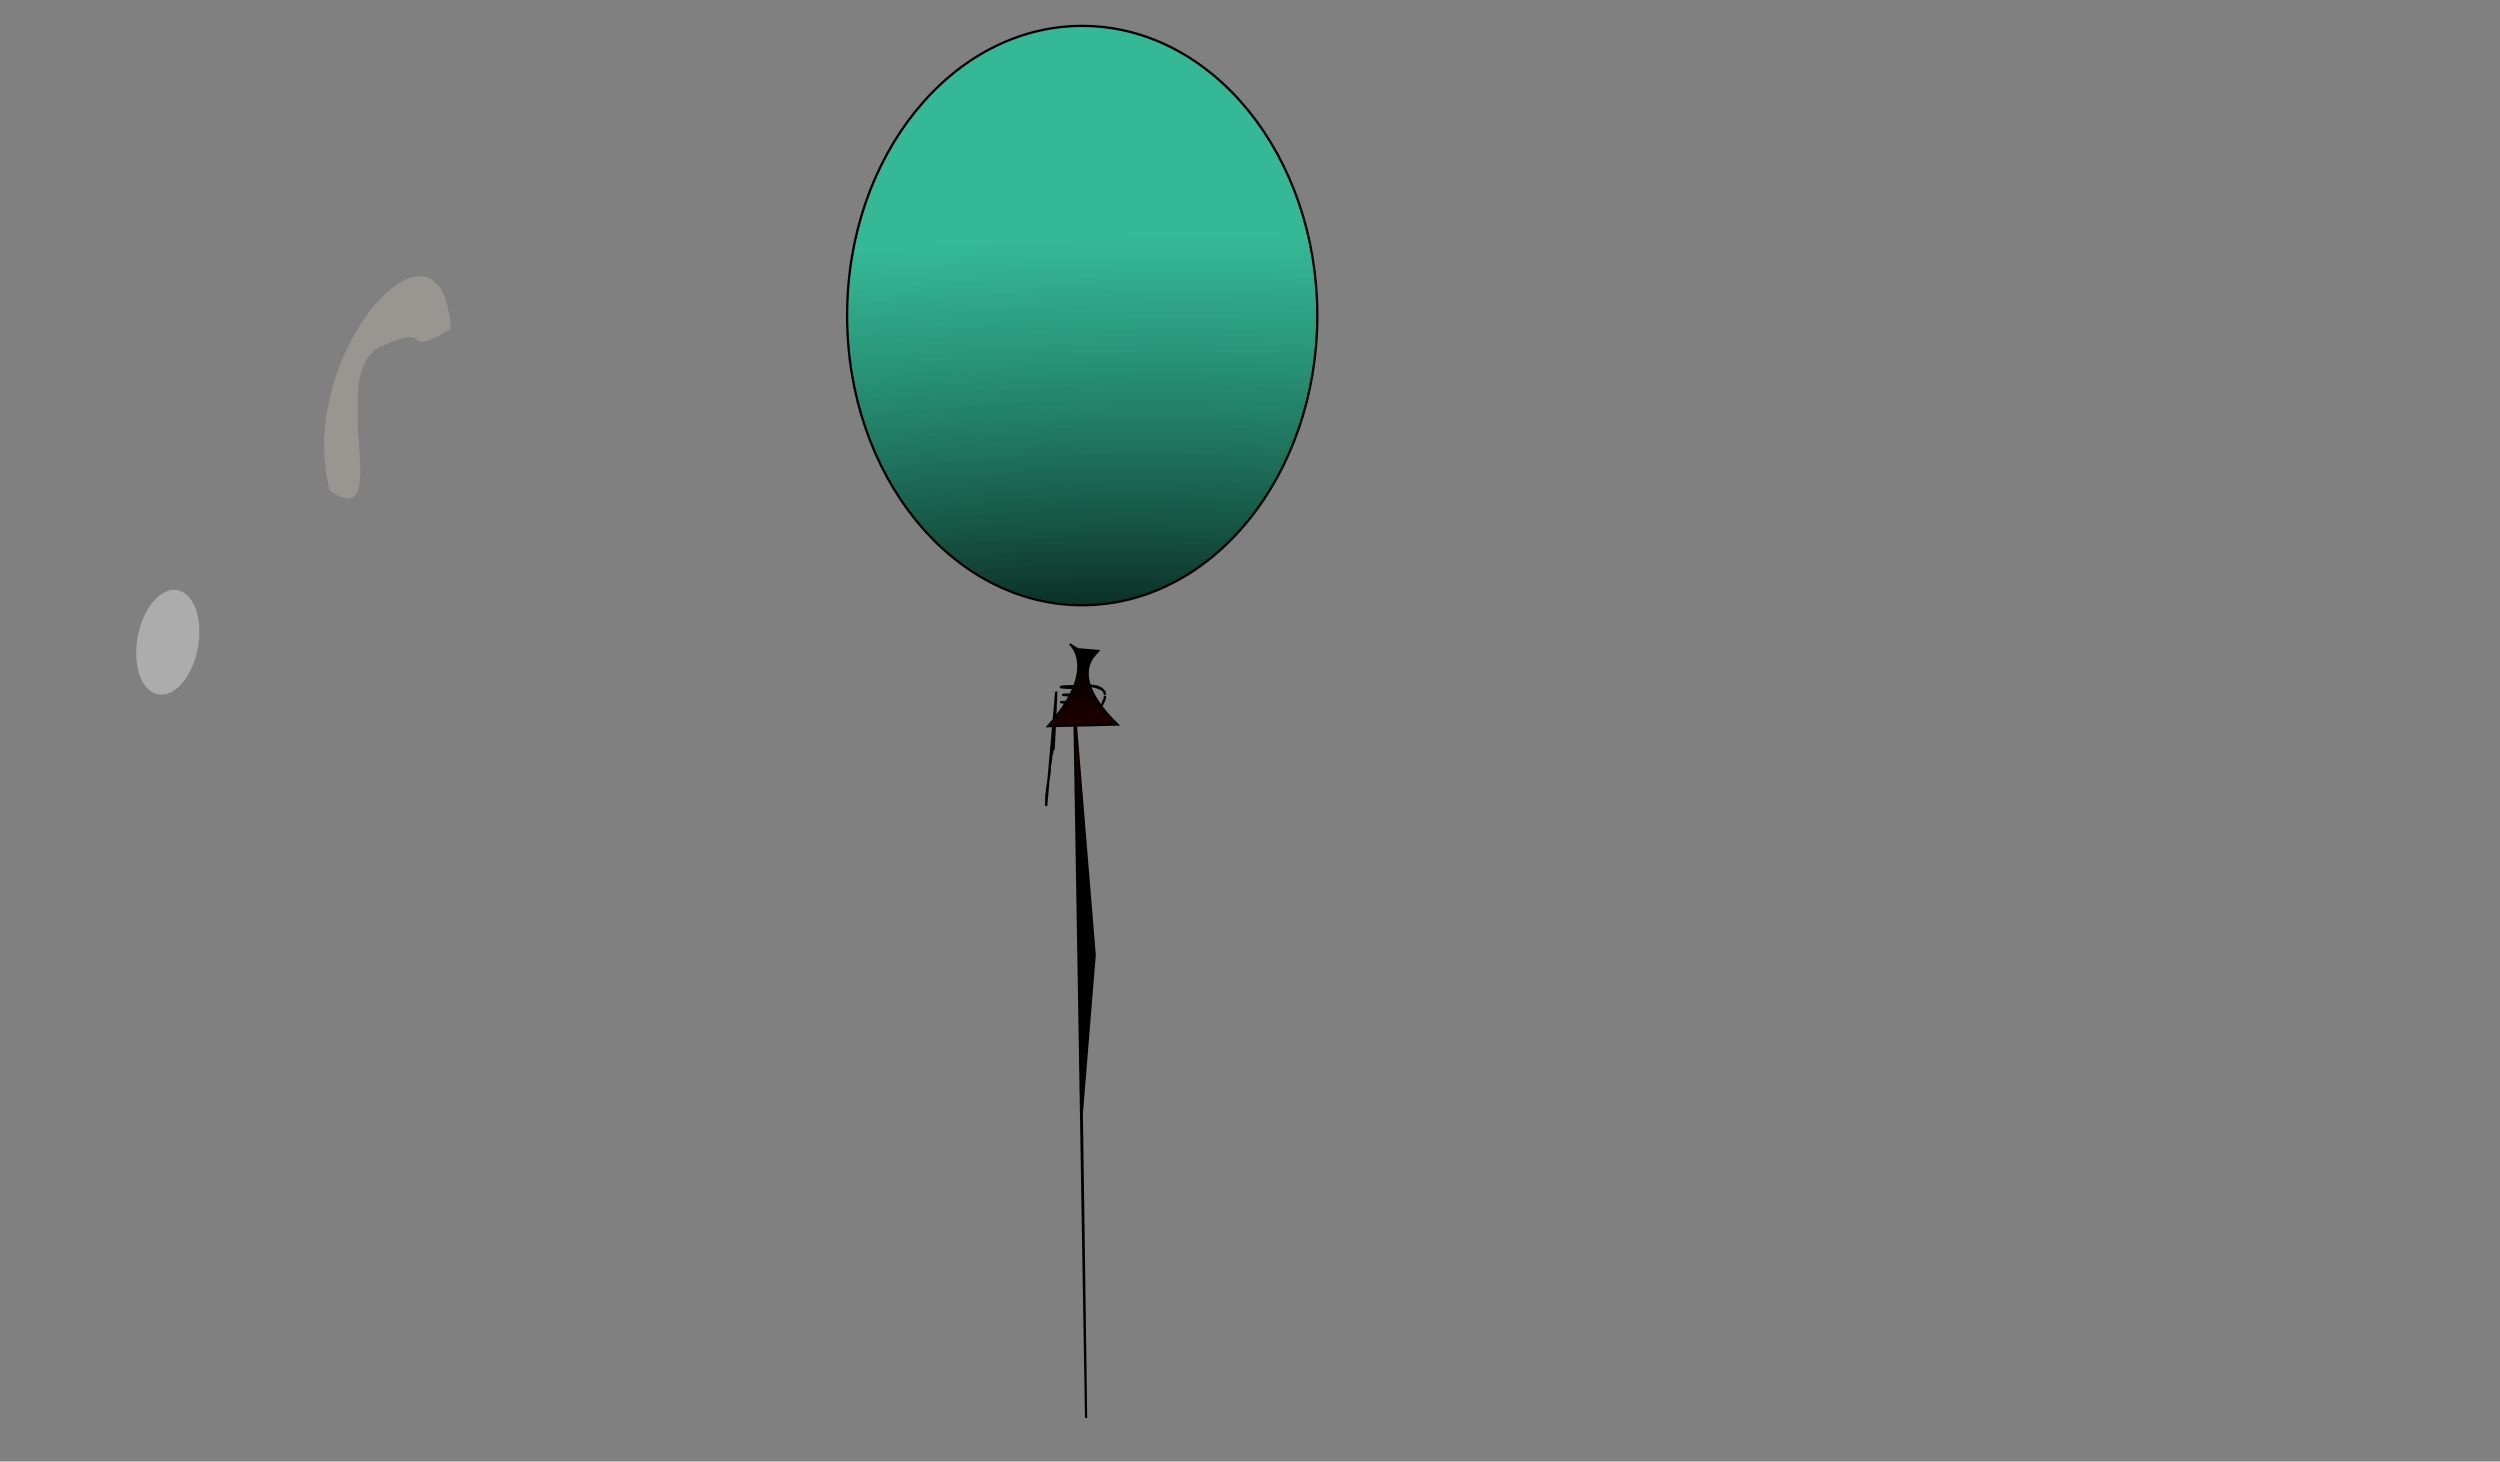 <?xml version="1.0" encoding="UTF-8" standalone="no"?>
<svg
   xmlns:dc="http://purl.org/dc/elements/1.1/"
   xmlns:cc="http://creativecommons.org/ns#"
   xmlns:rdf="http://www.w3.org/1999/02/22-rdf-syntax-ns#"
   xmlns:svg="http://www.w3.org/2000/svg"
   xmlns="http://www.w3.org/2000/svg"
   xmlns:xlink="http://www.w3.org/1999/xlink"
   xmlns:sodipodi="http://sodipodi.sourceforge.net/DTD/sodipodi-0.dtd"
   xmlns:inkscape="http://www.inkscape.org/namespaces/inkscape"
   width="650mm"
   height="380mm"
   viewBox="0 0 650 380"
   version="1.1"
   id="svg8"
   inkscape:version="1.0.2-2 (e86c870879, 2021-01-15)"
   sodipodi:docname="balloon.svg">
  <rect x="0" y="0" width="650" height="380" fill="#808080" stroke="none"/>
  <defs
     id="defs2">
    <linearGradient
       inkscape:collect="always"
       id="linearGradient1071">
      <stop
         style="stop-color:#2b0000;stop-opacity:1"
         offset="0"
         id="stop1067" />
      <stop
         style="stop-color:#000000;stop-opacity:1"
         offset="1"
         id="stop1069" />
    </linearGradient>
    <linearGradient
       inkscape:collect="always"
       id="linearGradient1060">
      <stop
         style="stop-color:#000000;stop-opacity:1;"
         offset="0"
         id="stop1056" />
      <stop
         style="stop-color:#19cc9d;stop-opacity:0.733"
         offset="1"
         id="stop1058" />
    </linearGradient>
    <radialGradient
       inkscape:collect="always"
       xlink:href="#linearGradient1060"
       id="radialGradient1062"
       cx="156.314"
       cy="228.034"
       fx="156.314"
       fy="228.034"
       r="64.14"
       gradientTransform="matrix(-0.061,-1.879,5.823,-0.19,-1038.318,519.952)"
       gradientUnits="userSpaceOnUse" />
    <radialGradient
       inkscape:collect="always"
       xlink:href="#linearGradient1071"
       id="radialGradient1073"
       cx="216.909"
       cy="270.162"
       fx="216.909"
       fy="270.162"
       r="29.362"
       gradientTransform="matrix(-0.01,-0.683,0.758,-0.033,78.667,350.199)"
       gradientUnits="userSpaceOnUse" />
  </defs>
  <sodipodi:namedview
     id="base"
     pagecolor="#ffffff"
     bordercolor="#666666"
     borderopacity="1.0"
     inkscape:pageopacity="0.0"
     inkscape:pageshadow="2"
     inkscape:zoom="0.23728628"
     inkscape:cx="1169.2644"
     inkscape:cy="580.74243"
     inkscape:document-units="mm"
     inkscape:current-layer="layer1"
     inkscape:document-rotation="0"
     showgrid="false"
     inkscape:pagecheckerboard="true"
     height="380mm"
     inkscape:window-width="1366"
     inkscape:window-height="705"
     inkscape:window-x="-8"
     inkscape:window-y="-8"
     inkscape:window-maximized="1" />
  <g
     inkscape:label="Layer 1"
     inkscape:groupmode="layer"
     id="layer1">
    <ellipse
       style="opacity:1;fill:url(#radialGradient1062);fill-opacity:1;fill-rule:evenodd;stroke:#000000;stroke-width:0.6;stroke-miterlimit:4;stroke-dasharray:none;stroke-opacity:1"
       id="path1054"
       cx="281.373"
       cy="82.047"
       rx="61.124"
       ry="75.316"
       inkscape:export-xdpi="19.642277"
       inkscape:export-ydpi="19.642277" />
    <path
       id="rect1064"
       style="fill:url(#radialGradient1073);fill-opacity:1;fill-rule:evenodd;stroke:#000000;stroke-width:0.58;stroke-miterlimit:4;stroke-dasharray:none;stroke-opacity:1"
       d="m 278.324,167.592 c -0.259,-0.212 3.947,3.084 0.988,10.8 a 3.544,0.241 0 0 0 -0.077,0 3.544,0.241 0 0 0 -3.402,0.241 3.544,0.241 0 0 0 3.286,0.24 c -0.225,0.545 -0.486,1.112 -0.785,1.7 a 3.473,0.12 0 0 0 -1.948,0.109 3.473,0.12 0 0 0 1.837,0.106 c -0.285,0.547 -0.601,1.111 -0.956,1.694 a 3.473,0.12 0 0 0 -1.379,0.097 3.473,0.12 0 0 0 1.261,0.092 c -0.761,1.231 -1.684,2.544 -2.797,3.94 0.09,-2.038 0.176,-4.076 0.266,-6.114 0.01,-0.227 0,-0.454 0,-0.682 l -0.636,7.258 c -0.462,0.566 -0.955,1.145 -1.481,1.738 l 1.331,-0.032 -1.205,13.749 c 0.033,-0.128 0.067,-0.255 0.086,-0.39 0.064,-0.433 0.22,-1.658 0.251,-2.13 0.011,-0.169 0,-0.341 0,-0.511 0,-0.621 0.115,-0.785 0.201,-1.364 0.018,-0.121 -0.032,-0.317 0,-0.426 0.007,-0.025 0.038,0.02 0.05,0 0.039,-0.067 0.081,-0.973 0.1,-1.107 0.044,-0.299 0.225,-0.588 0.251,-0.853 0.015,-0.156 0.009,-0.372 0.05,-0.511 0.021,-0.072 0.074,-0.103 0.1,-0.17 0.231,-0.589 0.184,0.484 0.301,-1.619 0.087,-1.558 0.163,-3.118 0.236,-4.678 l 5.145,-0.121 2.988,180.028 -1.115,-79.167 3.345,-41.257 -4.887,-59.611 10.832,-0.255 c -1.754,-1.715 -3.14,-3.295 -4.229,-4.749 0.06,-0.111 0.12,-0.223 0.175,-0.342 -0.062,0.113 -0.125,0.219 -0.188,0.324 -1.507,-2.016 -2.438,-3.789 -2.961,-5.338 0.599,0.109 2.763,0.485 3.589,1.363 -0.49,-0.737 -1.571,-1.28 -3.601,-1.396 -1.969,-5.888 1.944,-8.523 2.197,-9.009 l -5.267,-0.425 c -1.342,-0.739 -1.87,-1.156 -1.952,-1.223 z m 8.624,12.054 c 0.204,0.306 0.306,0.646 0.332,1.003 -0.003,-0.102 -0.008,-0.208 -0.013,-0.328 -0.013,-0.253 -0.132,-0.476 -0.319,-0.675 z m -0.441,3.651 c 0.232,-0.42 0.442,-0.873 0.587,-1.331 -0.08,0.06 -0.171,0.11 -0.245,0.396 -0.083,0.324 -0.203,0.639 -0.342,0.935 z m 0.587,-1.331 c 0.115,-0.086 0.206,-0.201 0.193,-1.052 -0.009,0.344 -0.082,0.699 -0.193,1.052 z m -14.467,20.565 c -0.024,0.096 -0.048,0.192 -0.064,0.292 -0.013,0.082 0.008,0.171 0,0.255 -0.053,0.537 -0.181,1.084 -0.251,1.619 -0.033,0.284 -0.066,0.568 -0.1,0.852 0,0.085 0.008,0.172 0,0.256 -0.031,0.32 -0.128,0.507 -0.15,0.852 -0.062,0.954 -0.05,1.935 -0.05,2.897 z"
       inkscape:export-xdpi="11.31"
       inkscape:export-ydpi="11.31" />
    <path
       id="path12413"
       style="opacity:1;fill:#fff1d5;fill-opacity:0.197;fill-rule:evenodd;stroke:none;stroke-width:0;stroke-linecap:round;stroke-linejoin:round;stroke-miterlimit:4;stroke-dasharray:none;stroke-opacity:0.743;paint-order:stroke markers fill"
       d="m 99.001,90.111 c -14.54,6.662 3.961,49.321 -13.255,37.446 -9.384,-35.111 28.91,-78.214 31.494,-42.091 -13.567,8.214 -3.699,-2.017 -18.239,4.645 z"
       sodipodi:nodetypes="sccs" />
    <ellipse
       style="fill:#f9f9f9;fill-opacity:0.361;fill-rule:evenodd;stroke:#35d0fb;stroke-width:0;stroke-linecap:round;stroke-linejoin:round;paint-order:stroke markers fill"
       id="path10776"
       cx="89.864"
       cy="131.405"
       rx="8.174"
       ry="13.647"
       transform="matrix(0.892,0.453,-0.278,0.961,0,0)" />
  </g>
</svg>

